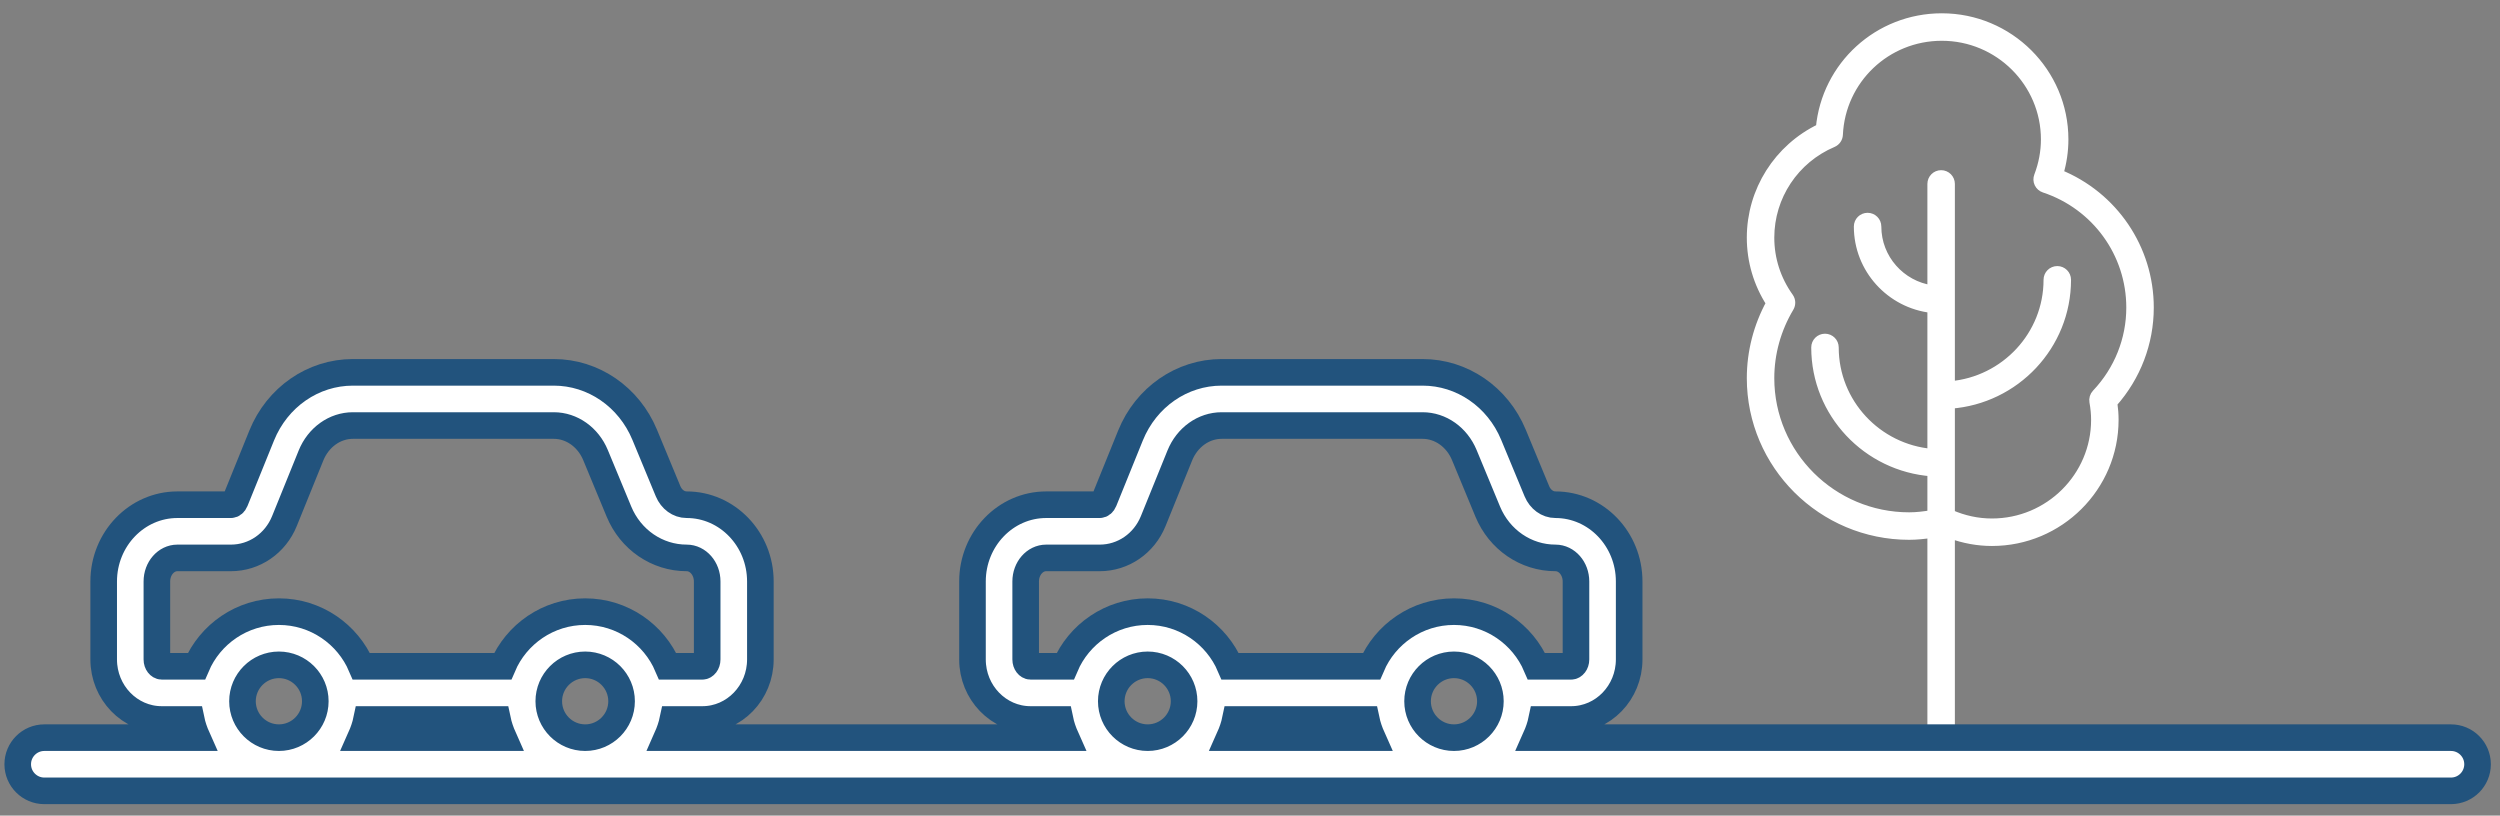 <?xml version="1.0" encoding="UTF-8"?>
<svg width="141px" height="46px" viewBox="0 0 141 46" version="1.1" xmlns="http://www.w3.org/2000/svg" xmlns:xlink="http://www.w3.org/1999/xlink">
    <rect x="0" y="0" width="141" height="46" fill="#808080" stroke="none"/>
    <title>saved_icon</title>
    <g id="Page-1" stroke="none" stroke-width="1" fill="none" fill-rule="evenodd">
        <g id="Mass-Lottery-Exec-Dashboard" transform="translate(-870, -215)" fill="#FFFFFF" fill-rule="nonzero">
            <g id="we've-saved" transform="translate(690, 174)">
                <g id="saved_icon" transform="translate(181, 42)">
                    <path d="M88.519,42 L129.472,42 C129.762,42 129.997,41.765 129.997,41.475 C129.997,41.185 129.762,40.95 129.472,40.95 L109.005,40.95 L109.005,29.121 C109.76,29.396 110.544,29.543 111.347,29.543 C115.147,29.543 118.238,26.465 118.238,22.682 C118.238,22.373 118.215,22.061 118.168,21.733 C119.495,20.239 120.223,18.336 120.223,16.345 C120.223,13.011 118.194,10.043 115.122,8.802 C115.312,8.167 115.408,7.517 115.408,6.862 C115.408,3.078 112.316,0 108.517,0 C104.937,0 101.987,2.709 101.663,6.225 C99.288,7.367 97.77,9.759 97.77,12.404 C97.77,13.72 98.146,14.99 98.859,16.096 C98.146,17.398 97.77,18.854 97.77,20.328 C97.77,25.217 101.766,29.195 106.676,29.195 C107.095,29.195 107.524,29.15 107.955,29.086 L107.955,40.95 L88.519,40.95 C88.229,40.95 87.994,41.185 87.994,41.475 C87.994,41.765 88.229,42 88.519,42 Z M106.676,28.145 C102.344,28.145 98.82,24.638 98.82,20.328 C98.82,18.932 99.203,17.554 99.928,16.342 C100.035,16.163 100.026,15.937 99.905,15.767 C99.195,14.776 98.82,13.613 98.82,12.404 C98.82,10.072 100.214,7.973 102.37,7.057 C102.556,6.978 102.68,6.799 102.689,6.597 C102.83,3.487 105.39,1.05 108.517,1.05 C111.738,1.05 114.358,3.657 114.358,6.862 C114.358,7.562 114.227,8.257 113.97,8.93 C113.918,9.064 113.924,9.213 113.985,9.342 C114.047,9.472 114.159,9.571 114.295,9.616 C117.213,10.584 119.173,13.287 119.173,16.345 C119.173,18.153 118.482,19.88 117.228,21.204 C117.113,21.325 117.063,21.494 117.092,21.658 C117.157,22.021 117.188,22.355 117.188,22.682 C117.188,25.886 114.568,28.493 111.347,28.493 C110.54,28.493 109.753,28.322 109.005,27.994 L109.005,21.8 C112.662,21.531 115.556,18.489 115.556,14.781 C115.556,14.491 115.321,14.256 115.031,14.256 C114.741,14.256 114.506,14.491 114.506,14.781 C114.506,17.91 112.083,20.484 109.005,20.75 L109.005,9.373 C109.005,9.083 108.77,8.848 108.48,8.848 C108.19,8.848 107.955,9.083 107.955,9.373 L107.955,15.339 C106.206,15.085 104.857,13.586 104.857,11.777 C104.857,11.486 104.622,11.252 104.332,11.252 C104.042,11.252 103.807,11.486 103.807,11.777 C103.807,14.166 105.625,16.139 107.955,16.4 L107.955,24.565 C104.878,24.299 102.454,21.726 102.454,18.596 C102.454,18.306 102.219,18.071 101.929,18.071 C101.639,18.071 101.404,18.306 101.404,18.596 C101.404,22.305 104.299,25.346 107.955,25.615 L107.955,28.021 C107.523,28.094 107.093,28.145 106.676,28.145 Z" id="Shape" stroke="#FFFFFF" stroke-width="0.5"></path>
                    <path d="M137.234,40.604 L128.612,40.604 C128.758,40.277 128.877,39.937 128.951,39.579 L130.614,39.579 C132.418,39.579 133.886,38.061 133.886,36.193 L133.886,31.794 C133.886,29.407 132.021,27.466 129.729,27.466 L126.71,27.466 C126.617,27.466 126.522,27.385 126.474,27.264 L124.975,23.564 C124.098,21.399 122.078,20 119.831,20 L108.5,20 C106.272,20 104.261,21.382 103.374,23.52 L102.054,26.707 C101.862,27.168 101.453,27.466 101.01,27.466 L101.005,27.466 C98.713,27.466 96.849,29.407 96.849,31.794 L96.849,36.193 C96.849,38.061 98.316,39.579 100.12,39.579 L101.783,39.579 C101.858,39.937 101.977,40.277 102.122,40.604 L79.612,40.604 C79.758,40.277 79.877,39.937 79.951,39.579 L81.615,39.579 C83.418,39.579 84.886,38.061 84.886,36.193 L84.886,31.794 C84.886,29.407 83.021,27.466 80.729,27.466 L77.709,27.466 C77.617,27.466 77.522,27.385 77.474,27.264 L75.975,23.564 C75.098,21.399 73.078,20 70.831,20 L59.5,20 C57.272,20 55.26,21.382 54.375,23.52 L53.054,26.707 C52.863,27.168 52.453,27.466 52.01,27.466 C49.713,27.466 47.849,29.407 47.849,31.794 L47.849,36.193 C47.849,38.061 49.316,39.579 51.12,39.579 L52.783,39.579 C52.857,39.937 52.976,40.277 53.122,40.604 L1.5,40.604 C0.671,40.604 0,41.275 0,42.104 C0,42.932 0.671,43.604 1.5,43.604 L57.73,43.604 L75.004,43.604 L106.729,43.604 L124.004,43.604 L137.234,43.604 C138.062,43.604 138.734,42.932 138.734,42.104 C138.734,41.275 138.062,40.604 137.234,40.604 Z M53.077,36.579 L51.12,36.579 C50.991,36.579 50.849,36.421 50.849,36.193 L50.849,31.794 C50.849,31.062 51.368,30.466 52.005,30.466 C53.671,30.466 55.169,29.441 55.826,27.854 L57.146,24.668 C57.566,23.654 58.49,23 59.5,23 L70.831,23 C71.85,23 72.778,23.664 73.194,24.691 L74.693,28.39 C75.203,29.651 76.387,30.466 77.709,30.466 L80.729,30.466 C81.367,30.466 81.886,31.062 81.886,31.794 L81.886,36.193 C81.886,36.421 81.743,36.579 81.615,36.579 L79.657,36.579 C78.887,34.769 77.092,33.497 75.004,33.497 C72.917,33.497 71.122,34.769 70.352,36.579 L62.382,36.579 C61.613,34.769 59.817,33.497 57.73,33.497 C55.642,33.497 53.847,34.769 53.077,36.579 Z M55.676,38.55 C55.676,37.418 56.598,36.497 57.73,36.497 C58.862,36.497 59.783,37.418 59.783,38.55 C59.783,39.683 58.862,40.604 57.73,40.604 C56.598,40.604 55.676,39.683 55.676,38.55 Z M62.337,40.604 C62.483,40.277 62.602,39.937 62.677,39.579 L70.058,39.579 C70.132,39.937 70.251,40.277 70.397,40.604 L62.337,40.604 Z M72.951,38.55 C72.951,37.418 73.872,36.497 75.004,36.497 C76.137,36.497 77.058,37.418 77.058,38.55 C77.058,39.683 76.137,40.604 75.004,40.604 C73.872,40.604 72.951,39.683 72.951,38.55 Z M102.078,36.579 L100.12,36.579 C99.992,36.579 99.849,36.421 99.849,36.193 L99.849,31.794 C99.849,31.062 100.367,30.466 101.005,30.466 C102.671,30.466 104.168,29.441 104.825,27.855 L106.146,24.668 C106.565,23.655 107.49,23 108.5,23 L119.831,23 C120.851,23 121.778,23.664 122.194,24.691 L123.693,28.391 C124.204,29.651 125.388,30.466 126.71,30.466 L129.729,30.466 C130.367,30.466 130.886,31.062 130.886,31.794 L130.886,36.193 C130.886,36.421 130.742,36.579 130.614,36.579 L128.657,36.579 C127.887,34.769 126.092,33.497 124.004,33.497 C121.917,33.497 120.122,34.769 119.352,36.579 L111.382,36.579 C110.613,34.769 108.817,33.497 106.729,33.497 C104.642,33.497 102.847,34.769 102.078,36.579 Z M104.677,38.55 C104.677,37.418 105.598,36.497 106.729,36.497 C107.862,36.497 108.783,37.418 108.783,38.55 C108.783,39.683 107.862,40.604 106.729,40.604 C105.598,40.604 104.677,39.683 104.677,38.55 Z M111.338,40.604 C111.483,40.277 111.602,39.937 111.677,39.579 L119.058,39.579 C119.132,39.937 119.251,40.277 119.397,40.604 L111.338,40.604 Z M121.951,38.55 C121.951,37.418 122.872,36.497 124.004,36.497 C125.137,36.497 126.058,37.418 126.058,38.55 C126.058,39.683 125.137,40.604 124.004,40.604 C122.872,40.604 121.951,39.683 121.951,38.55 Z" id="Shape" stroke="#22537D" stroke-width="1.5" transform="translate(69.367, 31.802) scale(-1, 1) translate(-69.367, -31.802) "></path>
                </g>
            </g>
        </g>
    </g>
</svg>